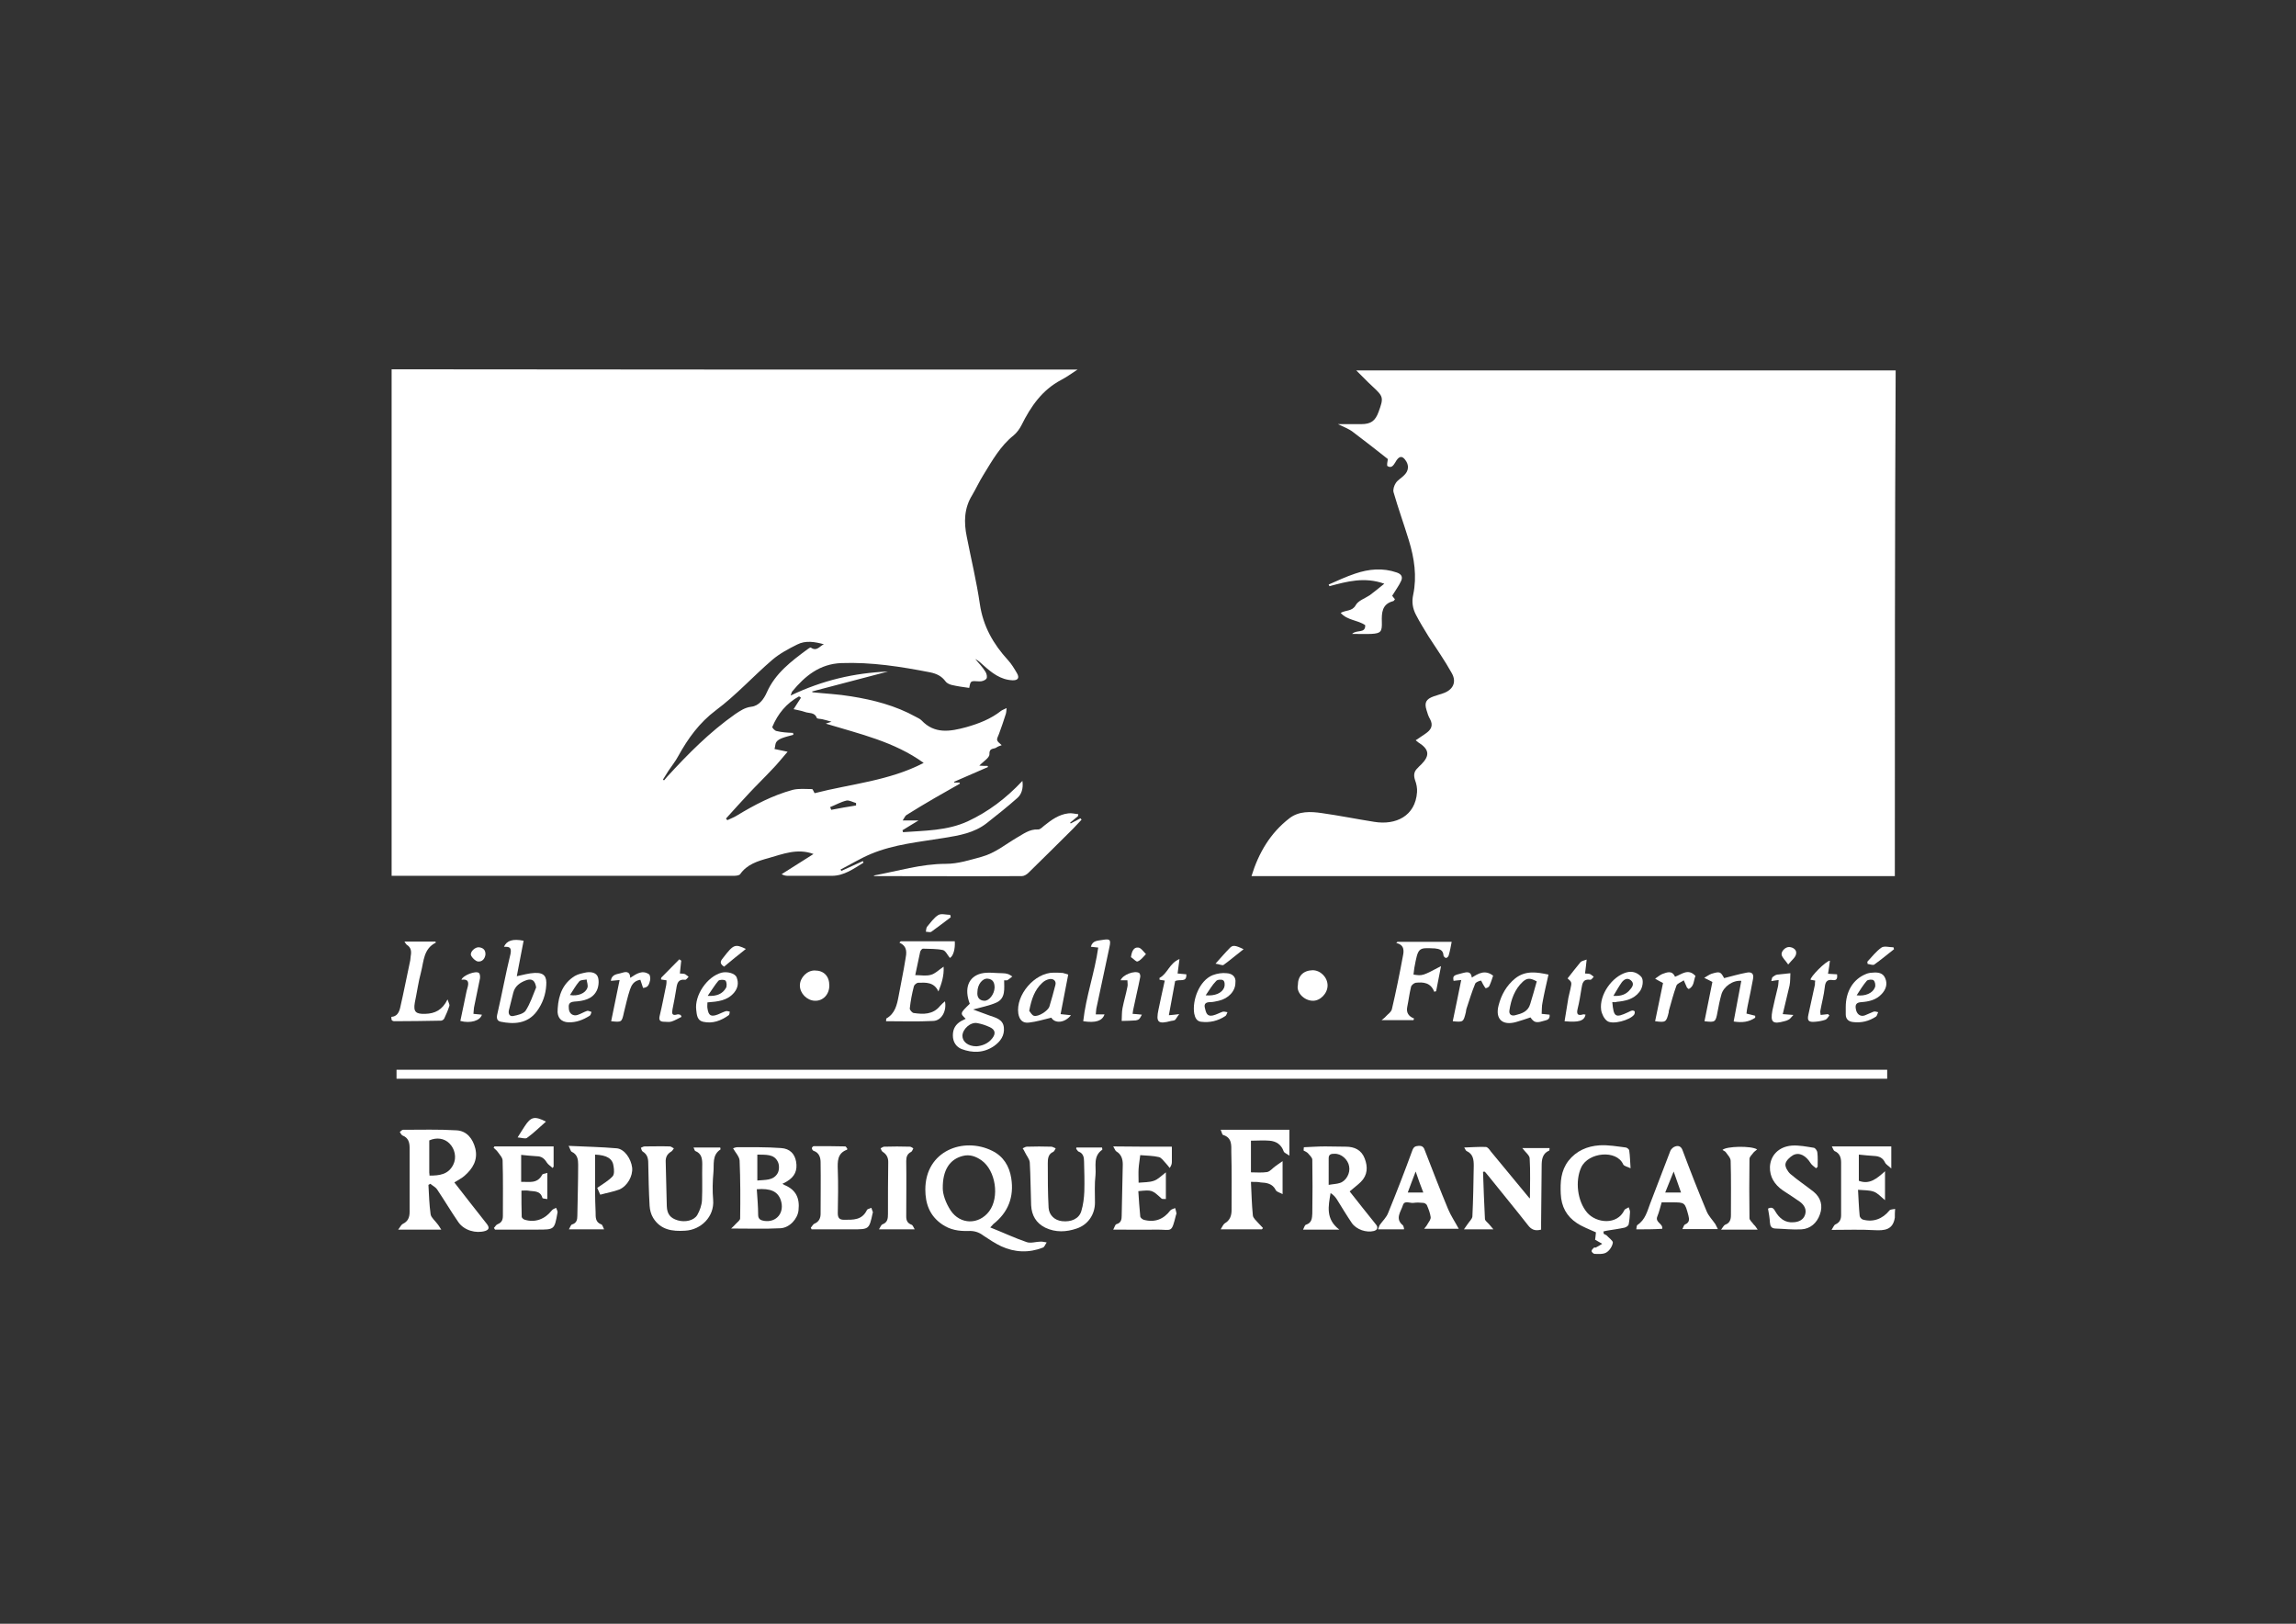 <?xml version="1.0" encoding="utf-8"?>
<!-- Generator: Adobe Illustrator 19.2.1, SVG Export Plug-In . SVG Version: 6.00 Build 0)  -->
<svg version="1.1" id="Layer_1" xmlns="http://www.w3.org/2000/svg" xmlns:xlink="http://www.w3.org/1999/xlink" x="0px" y="0px"
	 viewBox="0 0 841.9 595.3" style="enable-background:new 0 0 841.9 595.3;" xml:space="preserve">
<rect x="0" y="0" width="841.9" height="595.3" fill="#333333" stroke="none"/>
<style type="text/css">
	.st0{fill:#FFFFFF;}
</style>
<g>
	<path class="st0" d="M395.1,135.5c-2,1.3-3.9,2.7-6,3.8c-7,3.7-11.1,9.7-14.5,16.5c-0.7,1.4-1.7,2.8-2.9,3.8
		c-4.9,3.9-7.9,9.3-11.1,14.5c-1.5,2.4-2.7,5-4.1,7.4c-3,4.8-3.1,10-2,15.3c1.6,8.2,3.6,16.4,4.8,24.7c1.2,8.1,4.9,14.6,10.3,20.5
		c1.3,1.4,2.3,3.1,3.3,4.8s0.4,2.7-1.7,2.6c-4.3-0.2-7.5-2.7-10.5-5.4c-1-0.9-1.9-1.8-3.1-2.4c1.3,1.5,2.6,2.9,3.7,4.6
		c0.5,0.7,0.8,2.1,0.4,2.6c-0.5,0.7-1.8,1.1-2.7,1c-3.1-0.2-3.1-0.3-3.6,2.4c-2.2-0.3-4.4-0.6-6.5-1.1c-0.8-0.2-1.8-0.7-2.2-1.3
		c-1.4-1.9-3.2-2.8-5.6-3.3c-10.8-2.1-21.5-3.8-32.6-3.4c-7.9,0.3-13.3,4.7-18,10.4c-0.2,0.2-0.2,0.5-0.6,1.5
		c11.7-5.6,23.4-8.3,35.7-8.8c-9.3,2.4-18.5,4.9-27.8,7.3c0,0.1,0.1,0.2,0.1,0.3c4.7,0.5,9.5,0.7,14.2,1.5
		c8.2,1.3,16.3,3.4,23.7,7.5c0.7,0.4,1.5,0.7,2.1,1.3c4.8,5.1,10.5,4.1,16.4,2.5c4.6-1.3,9-3,12.8-6c0.4-0.3,1-0.5,2-1
		c-0.1,1-0.1,1.6-0.3,2.2c-0.8,2.5-1.6,4.9-2.5,7.3c-1,2.3-1.1,2.3,1,4.1c-0.8,0.3-1.5,0.5-2,0.9c-0.9,0.6-2.6,0-2.5,2.4
		c0.1,1.3-2.3,2.7-3.7,4.2c1.1,0.1,2.1,0.1,3,0.1c0.1,0.1,0.1,0.3,0.2,0.4c-4.1,1.8-8.3,3.6-12.4,5.4c0,0.1,0,0.2,0,0.3
		c0.6,0,1.3,0,1.9,0c0.1,0.1,0.1,0.3,0.2,0.4c-3.1,1.8-6.2,3.5-9.3,5.3c-3.5,2-6.9,4.1-10.3,6.2c-0.5,0.3-0.8,1.1-1.4,2
		c2,0,3.6,0,5.8,0c-2.3,1.4-4.1,2.5-5.9,3.6c0.1,0.2,0.2,0.4,0.2,0.7c8-0.6,16.2-0.5,23.8-4c7.5-3.5,14-8.4,20-14.8
		c0.4,2.9-0.4,5-1.9,6.3c-3.6,3.2-7.4,6.2-11.2,9.2c-4.6,3.6-10.1,4.5-15.6,5.4c-9.1,1.5-18.3,2.3-26.9,5.9
		c-3.8,1.6-7.4,3.8-11.1,5.7c0.1,0.2,0.2,0.3,0.3,0.5c2.6-1.2,5.3-2.4,7.9-3.6c0.1,0.2,0.2,0.4,0.2,0.6c-3.6,2.2-7.1,4.8-11.6,4.8
		c-5.4,0-10.8,0-16.1,0c-0.7,0-1.4-0.1-2.3-0.6c3.9-2.5,7.7-4.9,11.7-7.4c-5.9-2.2-11.2,0-16.5,1.5c-4,1.1-7.9,2.3-10.4,5.9
		c-0.4,0.5-1.6,0.6-2.4,0.6c-10.7,0-21.4,0-32.1,0c-31.1,0-62.2,0-93.3,0c0-61.9,0-123.8,0-185.7
		C227.4,135.5,311.3,135.5,395.1,135.5z M290.8,268.7c0,0.2,0.1,0.4,0.1,0.7c-1.4,0.4-2.8,0.7-4.1,1.2c-0.8,0.3-1.7,0.8-2.1,1.4
		c-0.5,0.7-0.4,1.7-0.7,2.6c1.3,0.3,3,0.6,4.8,1c-2.1,2.4-3.8,4.6-5.7,6.5c-2.8,3-5.7,5.8-8.5,8.8s-5.6,6.1-8.4,9.2
		c0.2,0.2,0.3,0.4,0.5,0.6c1.2-0.6,2.4-1,3.5-1.7c6.4-3.9,13.1-7.4,20.4-9.4c2.3-0.6,4.8-0.3,7.2-0.3c0.2,0,0.5,0.8,0.9,1.5
		c13.2-3.4,27.3-4.5,40-11.1c-10.8-7.8-23.4-10.6-35.9-14.4c0.7-0.2,1.2-0.4,2.1-0.7c-1.4-0.4-2.4-0.7-3.3-0.9
		c-0.7-0.2-1.9-0.1-2.1-0.5c-0.8-2.2-2.9-1.6-4.4-2.2c-1.4-0.5-2.9-0.7-4.1-1c1-1.5,1.8-2.9,2.7-4.2c-0.2-0.2-0.5-0.3-0.7-0.5
		c-4.6,2.5-7.8,6.4-9.8,11.2c-0.1,0.3,0.9,1.4,1.5,1.5C286.6,268.5,288.7,268.6,290.8,268.7z M243.1,285.8c0.1,0.1,0.2,0.2,0.4,0.3
		c0.4-0.4,0.7-0.9,1.1-1.3c7.7-8.4,15.6-16.4,25-23c1.8-1.2,3.5-2.4,5.9-2.7c2.8-0.3,4.6-2.8,5.7-5.3c3.1-7,9-11.4,14.8-15.7
		c0.4-0.3,1.1-0.8,1.3-0.7c2.2,1.6,3.3-0.6,4.8-1.2c-3.3-0.9-6.7-1.5-9.8,0.1c-3.2,1.6-6.4,3.3-9.1,5.6c-7,6-13.3,13-20.7,18.5
		c-6.1,4.6-10.2,10.3-13.8,16.8c-1,1.9-2.4,3.6-3.6,5.4C244.5,283.6,243.8,284.7,243.1,285.8z M313.9,295.3c0-0.3,0-0.6,0-0.9
		c-1.2-0.3-2.5-1.1-3.5-0.9c-2.1,0.5-4,1.6-6,2.4c0.1,0.3,0.3,0.7,0.4,1C307.8,296.3,310.8,295.8,313.9,295.3z"/>
	<path class="st0" d="M694.8,321.2c-78.6,0-157.1,0-235.9,0c2.6-8.5,6.9-15.8,13.9-21.2c3.5-2.7,7.8-2.5,11.9-1.9
		c6.4,0.9,12.8,2.2,19.2,3.2c7.9,1.3,15.1-2.1,15.7-10.9c0.1-1.4-0.2-3-0.7-4.3c-0.6-1.8-0.5-3.2,0.9-4.5c0.4-0.4,0.8-0.9,1.3-1.3
		c3.3-3.3,3-5.6-1-8.1c-0.3-0.2-0.6-0.5-1-0.8c1.4-1,2.8-1.8,4.1-2.8c1.7-1.3,2.3-2.8,1.2-4.9c-0.6-1-1-2.2-1.3-3.3
		c-0.9-2.8-0.2-4.1,2.6-5.1c1.1-0.4,2.3-0.7,3.4-1.1c3.6-1.2,5.1-4,3.3-7.3c-2.6-4.7-5.7-9.1-8.6-13.6c-1.6-2.6-3.2-5.2-4.6-7.9
		c-1.2-2.3-1.6-4.7-1-7.4c1.4-6.7,0.4-13.4-1.6-19.9c-1.8-5.9-3.9-11.7-5.6-17.6c-0.3-1,0.2-2.5,0.8-3.4c0.7-1.1,2-1.8,2.9-2.7
		c1.9-1.7,2.1-3.9,0.5-5.9c-1-1.3-2-1.3-3,0.1c-0.2,0.2-0.3,0.5-0.5,0.8c-0.7,1.1-1.4,2.4-2.9,1.5c-0.4-0.2,0-1.8,0.1-2.6
		c-4.2-3.3-8.5-6.7-12.9-10c-1.6-1.2-3.6-1.9-5.4-2.8c2.9,0,5.7,0,8.5,0c3.6,0,5.2-1.2,6.4-4.5c1.9-5.2,1.8-5.6-2.2-9.3
		c-2.1-1.9-4-4-6-5.9c65.9,0,131.9,0,197.8,0C694.8,197.4,694.8,259.3,694.8,321.2z"/>
	<path class="st0" d="M694.8,446.4c-0.7,4.5-3.7,4.8-7.5,4.6c-5-0.3-10-0.1-15.7-0.1c0.6-0.9,0.9-1.8,1.4-2c1.6-0.7,2.1-1.9,2.1-3.4
		c0-6.4,0-12.8,0-19.3c0-1.8-0.5-3.4-2.4-4.2c-0.4-0.2-0.6-1-1-1.7c7.5,0,14.5,0,21.8,0c0,2.5,0,4.9,0,8.1c-1-1-1.9-1.4-2.3-2.2
		c-0.8-1.7-2.1-2.3-3.9-2.4c-1.8-0.1-3.7-0.3-5.7-0.5c0,3.4,0,6.5,0,9.6c3.9,1.5,6.6-0.8,9.6-3.5c0,3.8,0,6.9,0,10.6
		c-1.6-1.3-2.7-2.6-4.1-3.1c-1.6-0.6-3.5-0.5-5.8-0.7c0.2,3.4,0.3,6.5,0.6,9.5c0,0.5,0.6,1.2,1.1,1.4c3.8,1.1,7.3-0.2,9.8-3.3
		c0.4-0.5,1.4-0.4,2.1-0.6C694.8,444.3,694.8,445.3,694.8,446.4z"/>
	<path class="st0" d="M143.5,372.8c2-0.1,2.8-1.6,3.2-3.2c1.3-5.6,2.4-11.3,3.6-16.9c0.2-0.7,0.2-1.5,0.3-2.2
		c0.3-1.6,0.2-3.1-1.4-4.1c-0.3-0.2-0.5-0.6-0.9-1.2c4,0,7.7,0,11.4,0c0,0.3,0.1,0.4,0.1,0.4c-4.5,2.2-4.4,6.8-5.4,10.7
		c-1,3.7-1.5,7.5-2.3,11.3c-0.6,3.4,0.4,4.2,3.8,4.1c3.6-0.1,6.3-1.4,8.2-5.3c0.4,1.3,0.8,1.9,0.7,2.3c-0.5,1.6-1.2,3.2-1.9,4.7
		c-0.2,0.4-0.8,0.8-1.2,0.8c-5.7,0.1-11.5,0.2-17.2,0.2c-0.3,0-0.6-0.2-0.8-0.3C143.5,373.7,143.5,373.2,143.5,372.8z"/>
	<path class="st0" d="M145.4,395.5c0-1.2,0-2.1,0-3.3c182.2,0,364.3,0,546.6,0c0,1.1,0,2.1,0,3.3
		C509.8,395.5,327.7,395.5,145.4,395.5z"/>
	<path class="st0" d="M161.8,450.8c-5.4,0-10.3,0-15.8,0c0.8-1,1.1-1.8,1.7-2.1c1.9-0.9,2.5-2.4,2.5-4.4c0-7.8,0-15.7,0-23.5
		c0-2-0.5-3.7-2.6-4.5c-0.4-0.2-0.7-0.8-1-1.3c0.4-0.3,0.8-0.8,1.2-0.8c6.6,0,13.1-0.2,19.6,0.2c3.8,0.2,6,3.1,6.9,6.7
		c1,4.2-1,7.4-4,10c-0.9,0.8-2.1,1.4-3.7,2.4c4,5.1,7.9,10.2,11.9,15.2c1,1.3,0.9,2.1-0.6,2.6c-3.4,1-7.7-0.2-9.8-3.2
		c-2.7-3.9-5.1-8-7.8-12c-0.6-0.9-1.7-1.4-2.5-2.1c-0.2,0.1-0.5,0.3-0.7,0.4c0.2,3.6,0.3,7.3,0.8,10.8c0.2,1.2,1.6,2.3,2.4,3.4
		C160.9,449.3,161.2,449.9,161.8,450.8z M157.5,431c3.7,0,6.9-0.4,8.7-4c1.3-2.6,0.6-5.8-1.4-7.8c-1.9-1.9-4.7-2.3-7.4-1.1
		c0,3.9,0,7.9,0,11.8C157.4,430.1,157.5,430.4,157.5,431z"/>
	<path class="st0" d="M363.1,450c4.8,1.9,9,3.9,13.4,5.4c1.5,0.5,3.5-0.2,5.2-0.2c0.7,0,1.4,0.2,2.1,0.3c-0.5,0.7-0.8,1.7-1.4,1.9
		c-5.1,2-10.3,1.8-15.3-0.5c-2.3-1.1-4.4-2.5-6.5-3.9c-1.7-1.3-3.4-1.8-5.6-1.7c-3.4,0.1-6.6-0.4-9.5-2.4c-4.6-3.1-6.2-7.6-6.2-12.8
		c0-14.2,14-19.4,24.5-14.2c4.1,2,6.3,5.6,7,10c1.1,6.9-1.1,12.6-6.6,16.9C364.1,448.9,363.9,449.2,363.1,450z M345.7,435.7
		c0,2.1,1,5.2,2.9,8.1c3.5,5.2,10.3,5.3,14.1,0.3c3.9-5.2,2.4-15-2.8-18.7c-2-1.4-4.3-2.3-6.9-1.6
		C348.3,425,345.6,428.9,345.7,435.7z"/>
	<path class="st0" d="M395.3,299.2c-1,0.8-1.9,1.6-2.9,2.4c0.1,0.1,0.1,0.2,0.2,0.3c1.2-0.6,2.4-1.3,3.6-1.9
		c0.1,0.2,0.3,0.4,0.4,0.5c-1,1.1-2.1,2.2-3.1,3.3c-5.4,5.4-10.9,10.8-16.4,16.2c-0.6,0.6-1.6,1.2-2.4,1.2c-17.9,0.1-35.9,0-53.8,0
		c-0.2,0-0.4-0.1-0.6-0.2c8.8-1.6,17.4-4.3,26.5-4.3c4.5,0,8.8-1.4,13.2-2.6c5-1.4,8.6-4.5,12.7-6.9c2.5-1.4,4.8-3.3,8-3.1
		c0.7,0,1.5-0.8,2.2-1.4c2.6-2.1,5.4-4.1,8.8-4.5c1.2-0.2,2.5,0.2,3.7,0.3C395.3,298.7,395.3,299,395.3,299.2z"/>
	<path class="st0" d="M458.7,433.3c0.2,4.3,0.3,8.3,0.7,12.3c0.1,1,1.3,2,2.1,2.9c0.5,0.6,1.1,1.1,1.6,1.7c-0.1,0.2-0.2,0.3-0.4,0.5
		c-4.8,0-9.6,0-15.1,0c0.6-0.9,0.9-1.8,1.5-2.2c1.9-1.1,2.5-2.8,2.5-4.9c0-7.1,0.1-14.2-0.1-21.3c0-2.4,0.3-5.2-3-6.2
		c-0.4-0.1-0.5-1.1-0.9-1.9c8.6,0,16.8,0,25.2,0c0,2.9,0,5.8,0,9.5c-0.9-0.7-1.9-1-2.1-1.6c-0.9-2.5-2.7-3.7-5.2-3.9
		c-2.2-0.2-4.4,0-6.8,0c0,3.6,0,7.5,0,11.6c1.9,0,4,0.2,5.9-0.1c1.1-0.2,2-1.4,3-2.1c0.7-0.5,1.5-1.1,2.7-1.9c0,4.4,0,8,0,12.1
		c-1-0.6-2.2-0.8-2.5-1.5c-1.2-2.4-3.4-2.7-5.6-2.8C461.4,433.3,460.2,433.3,458.7,433.3z"/>
	<path class="st0" d="M268.1,450.4c0.8-0.8,1.3-1.2,1.8-1.8c0.6-0.6,1.5-1.3,1.5-1.9c0.1-7.1,0.1-14.2-0.2-21.2
		c-0.1-1.5-1.5-2.9-2.4-4.5c0.3-0.1,0.9-0.4,1.5-0.4c5.4,0,10.7-0.1,16.1,0.3c3.3,0.2,5,2.2,5.5,4.9c0.6,3.3-0.5,5.6-3.3,7.3
		c-0.5,0.3-1,0.6-1.7,0.9c0.4,0.2,0.7,0.5,1.1,0.6c3.8,1.7,5.3,4.6,4.8,9.1c-0.3,3.1-3.2,6.4-6.6,6.6
		C280.4,450.6,274.6,450.4,268.1,450.4z M277.5,436c0.2,3.2,0.5,6.3,0.5,9.4c0,1.6,1,2,2.2,2.2c4.6,0.7,7.6-3.1,6.1-7.6
		C285.2,436.8,282.6,435.6,277.5,436z M277.7,423.3c0,3.2,0,6.3,0,9.5c2.8-0.3,5.8,0.1,7.4-2.6c0.7-1.1,0.7-3.2,0.1-4.3
		C283.8,423,280.7,423.4,277.7,423.3z"/>
	<path class="st0" d="M478.1,420.6c2.6-0.1,5.2-0.3,7.8-0.3c2.5,0,5.1,0.1,7.6,0.1c3.2,0,5.7,1.2,6.9,4.3c1.2,3.1,1.1,6.1-1.4,8.6
		c-1.1,1.1-2.5,2.1-4.1,3.5c3.2,4.1,6.5,8.2,9.7,12.2c0.8,1,0.5,1.9-0.8,2.3c-2.8,0.7-6.4-0.5-8.1-2.9c-1.9-2.8-3.7-5.8-5.5-8.7
		c-0.6-0.9-1.3-1.7-2.3-2.3c-0.8,4.8-1.9,9.5,3.2,13.4c-4.8,0-8.8,0-13.3,0c0.4-0.7,0.6-1.7,1.1-1.8c2.2-0.7,2.2-2.5,2.3-4.1
		c0.1-6.6,0.1-13.2,0-19.7c0-0.8-1-1.7-1.6-2.4c-0.4-0.4-1-0.7-1.6-1C478,421.3,478.1,420.9,478.1,420.6z M487.2,434.4
		c1.6-0.3,2.9-0.3,4.1-0.7c2.3-0.7,3.9-3.6,3.4-6.1c-0.4-2.5-2.9-4.7-5.3-4.6c-1,0-2.2,0-2.2,1.6
		C487.2,427.7,487.2,430.9,487.2,434.4z"/>
	<path class="st0" d="M543.8,429.6c0.2,5.8,0.4,11.5,0.7,17.3c0,0.6,0.9,1.2,1.4,1.8c0.5,0.5,0.9,1.1,1.7,2c-3.8,0-7,0-10.8,0
		c0.6-0.9,1-1.4,1.4-2c0.6-0.9,1.6-1.8,1.7-2.7c0.3-6.2,0.4-12.4,0.5-18.6c0-2.2-0.2-4.3-2.6-5.4c-0.3-0.1-0.4-0.5-0.9-1.3
		c2.9-0.1,5.4-0.3,7.9-0.2c0.7,0,1.4,1,1.9,1.7c4.6,5.6,9.2,11.1,13.8,16.7c0.2,0.2,0.4,0.4,0.5,0.5c0-5,0.2-9.9-0.1-14.8
		c-0.1-1.1-1.6-2.2-2.7-3.7c3.4,0,6.7,0,10,0c-0.1,0.5,0,0.8-0.1,0.9c-2.6,1.1-2.8,3.4-2.8,5.8c-0.1,6.9-0.1,13.7-0.2,20.6
		c0,0.9,0,1.8,0,2.6c-2.2,0.6-3.6,0-4.8-1.6c-4.7-6-9.5-11.8-14.3-17.8c-0.5-0.6-1-1.2-1.5-1.8C544.2,429.5,544,429.6,543.8,429.6z"
		/>
	<path class="st0" d="M202.6,428.2c-0.7-0.7-1.6-1.2-2.1-2c-0.9-1.5-2-2.3-3.7-2.3c-1.8-0.1-3.7-0.3-5.7-0.5c0,3.4,0,6.6,0,9.9
		c2.9-0.1,5.9,0.8,7.7-2.6c0.2-0.4,1.1-0.4,1.9-0.7c0,3.3,0,6.3,0,9.6c-0.7-0.1-1.8-0.2-1.8-0.4c-0.8-2.9-3.3-2.3-5.3-2.7
		c-0.7-0.1-1.5,0-2.4,0c0,3.3,0,6.4,0.1,9.6c0,0.4,0.7,1,1.2,1.1c3.7,1.1,7.3-0.2,9.8-3.4c0.4-0.5,1-0.7,1.6-1
		c0.2,0.6,0.7,1.3,0.5,1.9c-1.1,6.1-1.1,6.1-7.3,6.1c-5.2,0-10.4,0-15.6,0c-0.1-0.2-0.2-0.4-0.4-0.6c0.5-0.5,0.8-1.2,1.4-1.4
		c1.5-0.6,1.9-1.6,1.9-3.1c0-6.7,0.1-13.4-0.1-20.2c0-1.1-1.1-2.2-1.8-3.2c-0.4-0.6-1-1-1.5-1.5c0.1-0.2,0.2-0.3,0.3-0.5
		c7.2,0,14.4,0,21.7,0c0,2.5,0,5,0,7.4C202.9,427.9,202.7,428.1,202.6,428.2z"/>
	<path class="st0" d="M394.7,420.7c3.1,0,6.3,0,9.4,0c0.1,0.5,0.1,0.7,0.1,0.8c-3.5,2.4-2.2,6.1-2.5,9.3c-0.4,3.3-0.2,6.7-0.2,10.1
		c0,4.3-2.5,8.1-6.7,9.5c-3.8,1.3-7.7,1.5-11.5-0.3c-3.4-1.7-5-4.5-5.2-8.2c-0.2-5.2-0.2-10.5-0.5-15.7c-0.1-1.3-1.2-2.5-1.8-3.8
		c-0.2-0.5-0.5-0.9-0.8-1.4c0.5-0.2,1-0.6,1.5-0.6c3-0.1,6-0.1,9,0c0.5,0,1,0.4,1.6,0.6c-0.3,0.5-0.5,1.1-0.9,1.3
		c-1.9,0.8-2,2.6-2,4.2c0,5.4,0,10.9,0.3,16.3c0.2,2.8,2.3,4.6,4.9,4.9c3.4,0.4,6.3-0.9,7.1-3.7c0.7-2.3,1-4.8,1.1-7.2
		c0.1-3.7,0-7.3-0.1-11c0-1.5-0.3-3-2-3.6c-0.3-0.1-0.5-0.6-0.8-0.9C394.6,421.2,394.6,420.9,394.7,420.7z"/>
	<path class="st0" d="M254.3,420.7c3.6,0,6.7,0,9.8,0c0.1,0.4,0.1,0.7,0.1,0.7c-3.2,2.1-2.3,5.5-2.6,8.4c-0.3,3.3-0.4,6.7-0.1,10.1
		c0.5,6.2-4.5,11-10.3,11.3c-4.7,0.3-9-0.3-11.7-4.7c-0.8-1.3-1.2-2.9-1.3-4.4c-0.3-5.2-0.4-10.4-0.5-15.7c0-1.8-0.4-3.2-2-4.2
		c-0.4-0.2-0.5-0.9-0.7-1.4c0.5-0.2,0.9-0.5,1.4-0.5c3.1,0,6.1-0.1,9.2,0c0.5,0,1,0.5,1.5,0.7c-0.3,0.4-0.6,1-1,1.2
		c-1.5,0.9-2.1,2.1-2,3.9c0.2,5.4,0.2,10.7,0.4,16.1c0.1,2.9,1.3,4.4,4,5.2c2.7,0.8,6,0.1,7.2-2c0.9-1.6,1.6-3.5,1.7-5.4
		c0.2-4.4,0-8.8,0.1-13.2c0-2.1-0.3-3.9-2.5-4.8C254.8,422,254.7,421.6,254.3,420.7z"/>
	<path class="st0" d="M429.7,420.4c0,1.9,0,3.7,0,5.5c0,0.7-0.1,1.3-0.8,2.3c-0.5-0.6-0.9-1.2-1.4-1.7c-0.8-0.8-1.6-2.1-2.6-2.3
		c-2.1-0.5-4.4-0.5-6.8-0.7c-0.2,1.8-0.5,3.4-0.6,5s0,3.1,0,5.1c2-0.2,3.9-0.1,5.6-0.7c1.5-0.5,2.7-1.8,4.4-3.1c0,3.6,0,6.6,0,9.8
		c-0.5-0.1-1.3,0.1-1.6-0.2c-3.5-3.2-3.5-3.2-8.5-2.7c0.2,3.1,0.4,6.2,0.7,9.2c0,0.5,0.7,1.1,1.3,1.3c4,1.1,7.3-0.2,9.7-3.4
		c0.4-0.5,1.2-0.6,1.8-0.9c0.2,0.7,0.4,1.3,0.5,2c0,0.2-0.2,0.4-0.2,0.6c-1.7,6.7-1.4,5.3-6.9,5.3c-5.1,0.1-10.3,0-16.1,0
		c0.5-0.9,0.7-1.9,1.2-2c1.7-0.5,1.9-1.7,1.9-3.1c0.1-6.3,0.3-12.5,0.4-18.8c0-1.9-0.5-3.7-2.4-4.8c-0.4-0.3-0.6-1-1.1-1.8
		C415.6,420.4,422.5,420.4,429.7,420.4z"/>
	<path class="st0" d="M588,452.3c0.4,0.2,0.8,0.4,1.1,0.6c0.8,0.9,2.4,2,2.3,2.7c-0.2,1.3-1.2,2.9-2.4,3.6s-2.9,0.5-4.3,0.5
		c-0.4,0-1.1-0.7-1.1-1c0-0.5,0.5-0.9,0.9-1.3c0.1-0.1,0.5,0,0.6,0c0.8-0.4,1.6-0.9,2.4-1.4c-0.8-0.4-1.5-0.9-2.6-1.5
		c0.1-0.5,0.2-1.7,0.3-2.7c-2.4-1.1-4.9-2-7-3.4c-3.8-2.5-5.7-6.1-5.9-10.7c-0.2-4.3,0-8.4,2.8-12.1c2.9-3.7,6.9-5.4,11.4-5.7
		c3.2-0.2,6.5,0.4,9.7,0.8c0.5,0.1,1.2,0.7,1.2,1.1c0.3,1.9,0.3,3.8,0.5,6.5c-1.3-0.6-2.4-0.8-2.7-1.4c-2.4-5.5-12.8-4.5-15.4,1.1
		c-2.3,5-1.4,12.4,2.2,16.6c3.4,3.9,11,4.6,13.6-0.9c0.2-0.5,1.1-0.7,1.6-1.1c0.2,0.6,0.5,1.2,0.5,1.7c-0.1,1.6-0.2,3.1-0.5,4.6
		c-0.1,0.5-1,1.1-1.6,1.2c-1.9,0.4-3.9,0.7-5.9,1c-0.6,0.1-1.2,0.2-1.8,0.4C588.1,451.9,588,452.1,588,452.3z"/>
	<path class="st0" d="M514.8,450.7c-3,0-6.1,0-9.5,0c0.3-0.7,0.4-1.3,0.7-1.7c1-1.4,2.4-2.7,3-4.3c3.1-7.6,6.1-15.3,8.9-23
		c0.5-1.3,1.1-1.5,2.2-1.6c1.2-0.1,1.9,0.3,2.3,1.5c2.8,7.2,5.6,14.5,8.6,21.7c1,2.4,2.5,4.6,3.9,7.2c-4.1,0-8.1,0-12.7,0
		c0.5-0.6,1-1.2,1.3-1.8c0.5-0.8,1.2-1.7,1.1-2.5c-0.2-1.5-0.8-3-1.4-4.4c-0.2-0.4-0.9-0.8-1.3-0.8c-1.2-0.1-2.4-0.2-3.6,0
		c-1.3,0.2-3.3-1.1-3.9,0.9c-0.7,2.3-3,4.9,0,7.3c0.2,0.2,0.3,0.5,0.3,0.8C514.9,450.2,514.8,450.4,514.8,450.7z M519.1,429.5
		c-1.1,2.9-2,5.2-2.9,7.7c2,0,3.7,0,5.7,0C520.9,434.7,520.1,432.4,519.1,429.5z"/>
	<path class="st0" d="M600,450.7c0.1-0.6,0.1-1.4,0.4-1.6c2.9-1.9,3.6-5,4.7-7.9c2.5-6.4,4.9-12.9,7.4-19.3c0.3-0.7,1.1-1.4,1.8-1.6
		c1.2-0.4,2.2,0,2.7,1.5c2.8,7.5,5.7,14.9,8.8,22.3c0.7,1.7,2.1,3.1,3.2,4.7c0.3,0.5,0.5,1.1,0.9,1.8c-4.4,0-8.5,0-13,0
		c0.4-0.7,0.5-1.5,1-1.7c1.6-0.7,1.6-1.8,1.2-3.3c-1.3-4.8-1.2-4.8-6.2-4.8c-1.1,0-2.2,0-3.6,0c-0.5,1.7-0.9,3.5-1.6,5.2
		c-0.9,2.2,2.2,2.6,1.8,4.5C606.4,450.7,603.4,450.7,600,450.7z M616.4,437.2c-0.9-2.5-1.7-4.8-2.7-7.7c-1.2,2.9-2.1,5.2-3.1,7.7
		C612.7,437.2,614.4,437.2,616.4,437.2z"/>
	<path class="st0" d="M220.1,438c-0.5-1.2-0.9-2-1.1-2.5c2-1.4,4.1-2.6,5.6-4.2c0.7-0.7,0.6-2.4,0.4-3.6c-0.3-2.9-2.4-4.2-6.8-4.4
		c0,4.5,0,8.9,0,13.4c0,2.6,0.1,5.2,0.2,7.8c0,1.8-0.1,3.6,2.1,4.4c0.4,0.1,0.6,1,1,1.8c-4.4,0-8.4,0-12.9,0
		c0.5-0.8,0.7-1.7,1.2-1.8c1.6-0.5,1.9-1.7,1.9-3.1c0.1-6.3,0.3-12.5,0.3-18.8c0-1.8-0.2-3.7-2.3-4.7c-0.5-0.2-0.6-1.1-1.2-2.2
		c6.3,0.3,12,0.4,17.7,0.9c2.8,0.3,5.2,3.8,5.6,7.1c0.3,3-1.7,6.7-4.7,8C225,436.9,222.6,437.3,220.1,438z"/>
	<path class="st0" d="M665.9,428.3c-0.7-0.6-1.6-1.2-2-1.9c-1.7-2.7-4.1-4.1-6.4-2.9c-1.2,0.7-2.6,2-2.8,3.2
		c-0.2,1.1,0.8,2.8,1.8,3.7c2.7,2.3,5.7,4.3,8.5,6.5c2.7,2.2,3.5,5.2,2.3,8.4c-1.1,3.1-3.5,5.2-6.7,5.4c-3.2,0.2-6.5-0.2-9.7-0.3
		c-1.4-0.1-1.8-0.9-1.9-2.2c-0.1-1.7-0.4-3.4-0.7-5.1c1.2-0.6,1.9-0.4,2.6,0.9c1.5,2.6,3.6,4.4,6.8,4.1c1.9-0.1,3.6-0.9,4.2-2.8
		c0.6-1.9-0.3-3.5-1.9-4.7c-2.1-1.5-4.2-2.8-6.3-4.2c-3-2.1-4.8-4.9-4.7-8.6c0.2-4.2,3.2-7.4,8-7.8c2.7-0.2,5.5,0.4,8.1,0.8
		c0.6,0.1,1.3,1.2,1.3,1.8c0.2,1.7,0.1,3.4,0.1,5.1C666.4,428,666.1,428.1,665.9,428.3z"/>
	<path class="st0" d="M330.3,345.1c6.6,0,13.2,0,19.8,0c0.2,2.9-0.6,5.5-1.8,6.1c-0.9-1.1-1.6-2.7-2.6-2.9c-2.3-0.5-4.8-0.4-7.3-0.5
		c-0.3,0-0.9,0.7-1,1.2c-0.6,2.8-1.2,5.6-1.8,8.5c2,0,3.9,0.4,5.7-0.1c1.6-0.4,2.9-1.8,4.7-3c0.2,3.3-0.7,6.1-1.9,9.1
		c-1.6-3.5-4.6-3.3-7.4-3.2c-0.6,0-1.5,0.8-1.6,1.3c-0.7,2.7-1.2,5.3-1.5,8.1c-0.1,0.5,0.9,1.7,1.5,1.7c3.5,0.5,7,0.6,9.6-2.6
		c0.5-0.6,1.1-1.1,1.8-1.7c0.7,3.6-1.3,7.1-4.3,7.2c-5.8,0.3-11.5,0.1-17.3,0.1c0.1-0.7,0-0.9,0.1-1c3.2-1.8,3.9-5,4.5-8.2
		c0.8-4.5,1.8-9,2.5-13.5c0.4-2.2,0.9-4.7-2.2-6.1C329.9,345.4,330.1,345.3,330.3,345.1z"/>
	<path class="st0" d="M310.7,421.2c-0.1,0.2-0.1,0.3-0.1,0.3c-3.6,1.3-3.5,4.3-3.4,7.4c0.2,5.3,0.1,10.6,0,15.9
		c0,1.8,0.7,2.4,2.3,2.4c3.3,0,6.6,0.2,8.4-3.6c0.2-0.4,1.1-0.5,1.6-0.8c0.2,0.6,0.4,1.1,0.6,1.7c0,0.1-0.1,0.1-0.1,0.2
		c-1.3,6-1.3,6-7.4,6c-4.3,0-8.5,0-12.8,0c-0.7,0-1.4,0-2.2,0c-0.1-0.2-0.2-0.4-0.3-0.6c0.5-0.5,0.8-1.3,1.4-1.5
		c1.6-0.7,2.2-2,2.2-3.6c0-6.3,0.1-12.5,0-18.8c0-1.8-0.5-3.6-2.6-4.3c-0.3-0.1-0.6-0.6-0.6-1c0-0.2,0.4-0.7,0.7-0.7
		c3.9,0,7.8,0,11.6,0.1C310.3,420.5,310.6,421,310.7,421.2z"/>
	<path class="st0" d="M487.2,214.3c3.2-1.4,6.4-2.9,9.7-4c5-1.7,10.1-2.2,15.3-0.4c1.7,0.6,2.2,1.6,1.6,3c-0.8,1.8-2.1,3.5-3.3,5.5
		c0.1,0.2,0.5,0.7,1,1.3c-0.2,0.2-0.4,0.7-0.7,0.7c-4.1,1.1-4.2,4.3-4.1,7.7c0.1,3.5-0.4,4.1-3.8,4.3c-2.2,0.1-4.4,0-7.1,0
		c1.7-1.7,4.9,0,4.8-3.2c-2.7-1.9-6.5-1.7-9-4.5c1.9-1.1,4.2-0.5,5.5-2.8c0.9-1.7,3.4-2.5,5.2-3.7c1.6-1.2,3.2-2.5,5.3-4.2
		c-7.3-2.6-13.7-0.8-20.1,0.9C487.4,214.8,487.3,214.5,487.2,214.3z"/>
	<path class="st0" d="M354.1,373.5c-2.1-2-2.1-2,1.5-5.5c-2.1-5.5-0.6-9.9,4.2-11.1c2.5-0.6,5.2-0.1,7.8-0.1c0.7,0,1.4,0.1,2,0.3
		c0.6,0.2,1.1,0.6,1.6,0.9c-0.5,0.4-1.1,0.9-1.7,1.3c-0.3,0.2-0.7,0.1-1.3,0.1c0,3,0.6,6.5-2.7,8.1c-2.6,1.2-5.5,1.7-8.7,2.6
		c2.2,0.8,4.1,1.5,6,2.2c2.3,0.8,5,1.4,5.3,4.4c0.3,2.9-1.2,5.1-3.6,6.8c-3.8,2.6-7.9,2.6-11.9,1.1c-2-0.8-3.2-2.6-3.2-5
		s1-4.1,3.1-5.3C353,374.1,353.5,373.8,354.1,373.5z M358.1,383.6c2-0.2,4.2-0.9,5.8-3c1.3-1.7,1-3.1-0.9-4c-1.5-0.7-3-1.2-4.6-1.5
		c-2.5-0.5-5.4,2.1-5.5,4.6C352.9,381.9,354.9,383.6,358.1,383.6z M358.4,363.7c-0.2,1.8,0.6,3.1,2.5,3.2c1.8,0.1,3.7-2.4,3.8-4.8
		c0-1.7-0.5-3.1-2.5-3.3C360.2,358.6,358.4,361,358.4,363.7z"/>
	<path class="st0" d="M512.4,345.3c6.6,0,13.1,0,19.9,0c-0.3,1.6-0.6,3.3-1.1,5c-0.1,0.4-0.6,0.9-1,0.9c-0.3,0-0.9-0.6-0.9-0.9
		c-0.1-2.2-1.7-2.4-3.2-2.6c-0.1,0-0.1,0-0.2,0c-5.9-0.3-5.9-0.3-7.3,7.2c-0.1,0.8-0.2,1.6-0.3,2.4c3.3,0.5,3.3,0.5,10.1-3.1
		c-0.7,3.4-1.2,6.3-1.8,9.2c-0.2,0.1-0.5,0.1-0.7,0.2c-1.3-3.4-4-3.6-6.8-3.3c-0.6,0.1-1.6,0.9-1.7,1.5c-0.6,2.4-0.9,5-1.4,7.4
		c-0.4,2.1,0.5,3.4,2.5,4.2c-0.1,0.2-0.1,0.4-0.2,0.6c-3.7,0-7.5,0-11.7,0c0.7-0.6,1.2-0.9,1.5-1.3c0.8-0.9,2.1-1.7,2.3-2.8
		c1.5-6.4,2.8-12.8,4-19.3c0.4-1.9,0.7-4.2-2.5-4.9C512.1,345.7,512.2,345.5,512.4,345.3z"/>
	<path class="st0" d="M184.8,347.1c1-2.3,3.3-3,7.2-2.2c-0.8,4.3-1.7,8.6-2.5,13c2.3-0.5,4.4-1.1,6.5-1.2c3.8-0.2,4.5,1.6,4.3,4.5
		c-0.2,3.4-1.3,6.6-3.4,9.5c-3.5,4.8-8.7,4.8-13.2,3.9c-1.6-0.3-1.7-1.5-1.3-3c1.7-7.3,3-14.6,4.8-21.9
		C187.7,347.1,186.5,347.1,184.8,347.1z M196.6,362c-0.4-2.5-1.5-3.4-3.7-2.6s-4.1,2.1-4.7,4.6c-0.5,2.1-1.1,4.3-1.6,6.4
		c-0.3,1.3,0.3,2.3,1.5,2.1c1.6-0.3,3.8-0.8,4.6-1.9C194.4,368,195.4,364.9,196.6,362z"/>
	<path class="st0" d="M644.5,450.8c-4.7,0-8.7,0-13.4,0c0.7-0.9,1-1.6,1.5-1.8c1.7-0.6,2.1-1.9,2.1-3.5c0-6.6,0.1-13.3-0.1-19.9
		c0-1.1-1.1-2.2-1.8-3.2c-0.3-0.4-0.8-0.5-1.2-0.8c1.3-1.4,10.6-1.6,12.7-0.2c-0.6,0.5-1.2,0.9-1.6,1.5c-0.5,0.6-1.2,1.3-1.2,2
		c-0.1,7.2-0.1,14.4,0,21.7c0,0.8,1.1,1.6,1.6,2.4C643.5,449.3,643.9,449.9,644.5,450.8z"/>
	<path class="st0" d="M335.4,450.7c-4.7,0-8.7,0-13.1,0c0.5-0.8,0.8-1.6,1.2-1.8c2-0.7,2.1-2.2,2.1-3.9c0-6.3,0-12.7,0.1-19
		c0-1.6-0.6-2.8-2-3.7c-0.4-0.2-0.6-0.9-0.8-1.3c0.4-0.2,0.9-0.6,1.3-0.6c3.1-0.1,6.3-0.1,9.4,0c0.5,0,0.9,0.4,1.3,0.6
		c-0.3,0.5-0.4,1.1-0.8,1.3c-1.4,0.7-1.8,1.8-1.8,3.3c0.1,6.8,0,13.6,0,20.4c0,1.4,0.4,2.4,1.9,3
		C334.7,449.1,334.9,449.9,335.4,450.7z"/>
	<path class="st0" d="M640.4,371.6c1.4,0.3,2.3,0.6,3.2,0.8c0,0.2,0,0.5,0,0.7c-2.3,1.6-4.8,1.9-7.9,1.4c0.9-5,1.9-9.9,2.8-14.9
		c-3.1-0.3-6.5,2.1-7.3,5c-0.6,2.1-1,4.2-1.4,6.3c-0.7,3.8-0.8,4-4.8,3.5c1-4.9,2-9.8,2.9-14.4c-1.3-0.7-2.2-1.1-3-1.5
		c0.9-0.5,1.8-1.2,2.7-1.5c3-0.9,3.3-0.8,4.6,1.6c2.8-0.7,5.5-1.5,8.2-2c1.8-0.4,2.8,0.3,2.4,2.3c-0.6,3.3-1.3,6.7-2,10
		C640.6,369.8,640.5,370.7,640.4,371.6z"/>
	<path class="st0" d="M385.5,373.1c-2.9,0.7-5.5,1.5-8.2,1.8c-2.3,0.3-3.5-1-3.9-3.3c-1-6.8,6-15,12.9-15c1.1,0,2.2,0,3.4,0.1
		c0.6,0.1,1.2,0.4,2,0.6c-0.9,4.8-1.9,9.7-2.8,14.5c1.6,0.2,2.6,0.3,3.8,0.4C390.4,375.1,386.8,375.3,385.5,373.1z M377.4,370.6
		c0.4,0.5,1,1.6,1.7,1.8c1.6,0.5,5.2-1.8,5.7-3.4c0.8-2.6,1.5-5.2,2.2-7.9c0.4-1.5-0.8-2.5-2.4-2.1c-0.9,0.2-1.8,0.7-2.5,1.4
		C379.4,362.9,378.2,366.3,377.4,370.6z"/>
	<path class="st0" d="M567.8,357.3c-0.8,3.6-1.6,6.9-2.2,10.3c-0.3,1.3-0.2,2.7-0.3,4.1c1,0.1,1.9,0.2,2.9,0.3
		c0.3,2.1-1.5,2-2.6,2.4c-2.3,0.7-3.2,0.4-4.4-1.4c-1.8,0.6-3.5,1.2-5.3,1.7c-5,1.4-7.7-1.1-6.4-6.1c1-3.9,2.9-7.3,6.1-9.9
		C559.4,355.7,563.5,356.4,567.8,357.3z M563.5,359.8c-2.4-1.3-3.5-1.3-5.1,0.1c-3,2.8-4.3,6.5-4.9,10.4c-0.3,1.5,0.6,2.3,2.1,1.9
		c2.4-0.6,4.7-1.3,5.5-4.1C561.9,365.5,562.7,362.7,563.5,359.8z"/>
	<path class="st0" d="M204.5,369.7c0.3-4.9,1.9-9.2,6.3-11.9c1.2-0.7,2.7-1,4.2-1.3c1.8-0.3,3.8,0.1,4.3,1.9
		c0.4,1.4,0.2,3.4-0.5,4.8c-1.6,3.2-5,3.8-8.2,4c-2.3,0.2-2.1,1.4-2,2.8c0.2,1.7,1.6,2.6,3.2,2.1c1.2-0.4,2.3-1.1,3.5-1.5
		c0.4-0.1,1,0.2,1.6,0.4c-0.2,0.5-0.3,1.2-0.7,1.4c-2.4,1.5-4.9,2.5-7.8,2.4C206,374.7,204.1,373.3,204.5,369.7z M209,364.8
		c2.9,0.5,5.7-0.6,6.4-2.7c0.3-0.9-0.2-2-0.3-3c-0.9,0.2-2.2,0.1-2.7,0.7C211.1,361.3,210.2,363,209,364.8z"/>
	<path class="st0" d="M591.2,367.4c0.5,5.5,1.1,5.9,5.8,3.7c0.5-0.2,0.9-0.5,1.4-0.6c0.3-0.1,0.9,0.1,1,0.3c0.1,0.4,0,0.9-0.2,1.2
		c-1.5,2-7.9,3.8-9.9,2.3c-1.1-0.8-2-2.6-2.2-4.1c-0.7-5.5,4-12.2,9.3-13.7c2.2-0.6,4,0.1,5.4,1.6c1,1.1,0.6,4.1-0.7,5.6
		c-2.1,2.7-5.2,3.3-8.3,3.6C592.4,367.5,591.9,367.4,591.2,367.4z M591.6,365.1c2.9,0.2,4.8-0.6,6.2-2.4c0.9-1,1.5-2.2,0.2-3.3
		c-1.3-1.1-2.5-0.3-3.3,0.7C593.7,361.5,592.8,363.1,591.6,365.1z"/>
	<path class="st0" d="M259.4,367.5c0,0.8-0.1,1.5,0,2.1c0.4,2.8,1.3,3.3,3.9,2.3c1-0.4,1.9-0.9,2.9-1.2c0.4-0.1,0.9,0.1,1.4,0.2
		c-0.1,0.5-0.1,1.1-0.4,1.3c-2.8,2-5.9,3.2-9.4,2.4c-2.2-0.5-2.3-2.6-2.5-4.3c-0.7-5.4,4-12.3,9.3-13.7c2-0.5,4.9,0.2,5.5,1.7
		c0.8,2,0.5,3.9-0.9,5.6C266.7,366.9,263.2,367.2,259.4,367.5z M259.5,365.1c3.3,0.2,5.4-0.7,6.7-2.9c0.4-0.7,0.3-2.2-0.2-2.7
		c-0.4-0.4-2.2-0.4-2.6,0.1C262.1,361.1,261,363,259.5,365.1z"/>
	<path class="st0" d="M453,360.3c0,3.1-2.6,5.8-6.1,6.6c-1,0.2-2.1,0.5-3.1,0.5c-1.5,0-2.4,0.5-2,2.1c0.4,1.5,0.6,3.3,2.9,2.8
		c1.3-0.3,2.5-1,3.7-1.4c0.5-0.1,1.1,0.1,1.7,0.2c-0.3,0.5-0.4,1.2-0.8,1.4c-2.7,1.8-5.7,2.5-8.9,2.1c-1.6-0.2-2.2-1.5-2.5-3
		c-0.8-4.8,1.8-12.1,6.8-14.1c1.6-0.6,3.5-0.9,5.1-0.7C451.9,356.9,453.3,358.2,453,360.3z M442.1,364.9c3.4,0.3,6-0.8,6.8-2.9
		c0.3-0.8,0.2-2.3-0.4-2.6c-0.5-0.4-2.2-0.3-2.6,0.3C444.5,361.1,443.5,362.9,442.1,364.9z"/>
	<path class="st0" d="M405,371.9c-0.8,2.4-3.3,3.2-7.8,2.5c1-9.1,4.2-17.8,5.5-27c-0.9-0.1-1.7-0.2-2.7-0.3c0.6-2.4,2.7-2.2,4.2-2.5
		c2.9-0.5,3.2-0.1,2.6,2.7c-1.6,7.5-3.2,15-4.8,22.5c-0.1,0.6-0.1,1.3-0.2,2.1C402.9,371.9,403.9,371.9,405,371.9z"/>
	<path class="st0" d="M676.8,369.2c0-5.7,2.7-10.2,7.4-12.1c0.7-0.3,1.6-0.5,2.4-0.5c1.9-0.2,3.9,0,4.7,2.1c0.9,2.1,0.2,4.1-1.3,5.7
		c-2,2.2-4.7,2.8-7.4,3c-1.9,0.1-2.4,0.9-2.1,2.5c0.3,1.9,1.6,2.9,3.2,2.4c1.1-0.4,2.2-1,3.3-1.4c0.5-0.2,1.2,0.1,1.7,0.2
		c-0.3,0.5-0.4,1.3-0.8,1.6c-2.6,1.7-5.4,2.4-8.5,2c-1.6-0.2-2.6-1.1-2.6-2.8C676.8,371,676.8,370.1,676.8,369.2z M680.8,364.9
		c3.2,0.4,5.9-0.8,6.7-2.9c0.3-0.7,0.1-2.1-0.5-2.6c-0.4-0.4-2.1-0.3-2.5,0.2C683.2,361.1,682.1,362.9,680.8,364.9z"/>
	<path class="st0" d="M606.9,374.4c1-4.9,2-9.5,2.9-14c-1.3-0.7-2.1-1.1-2.9-1.6c0.9-0.6,1.7-1.3,2.6-1.7c1.7-0.6,3.6-1.5,4.7,1
		c2.5-0.9,4.8-3.2,7.5-0.3c-0.7,1.6-0.4,3.8-2.5,4.8c-0.4-0.3-0.5-0.4-0.6-0.5c-0.4-0.9-0.8-1.8-1.2-2.7c-0.9,0.7-2.4,1.1-2.7,2
		c-1.1,3-1.9,6.2-2.8,9.3c0,0.1,0,0.3,0,0.4C611,374.8,610.8,374.9,606.9,374.4z"/>
	<path class="st0" d="M532.7,374.4c1-5,2.1-9.9,3.1-15.1c-1.3,0.1-2,0.2-2.8,0.3c-0.3-1.8-0.2-2,3.1-2.8c1.4-0.3,3.2-1.1,3.6,1.6
		c2.4-1.5,4.8-3,7.8-0.7c-0.4,1.2-0.8,2.5-1.4,3.8c-0.2,0.4-0.8,0.7-1.3,0.8c-0.2,0-0.5-0.7-0.8-1.1c-0.4-0.6-0.8-1.7-1-1.7
		c-0.8,0.2-1.9,0.6-2.1,1.2c-1.2,2.9-2.1,5.9-3.1,8.9c-0.2,0.5-0.2,1-0.3,1.5C536.6,374.7,536.6,374.8,532.7,374.4z"/>
	<path class="st0" d="M224.1,374.4c1-4.9,2-9.9,3.1-15.1c-1.3,0.1-2,0.2-3.2,0.3c0.3-2.6,2.5-2.4,3.9-2.9c1.3-0.4,3.1-0.9,3.2,1.8
		c2.3-1.5,4.4-3,6.9-1.3c0.4,0.3,0.5,1.5,0.4,2.1c-0.5,2.2-1,2.7-2.6,2.9c-0.3-1-0.7-2-1-3c-2.4,0.4-3.2,1.9-3.8,3.6
		c-0.9,2.7-1.5,5.5-2.2,8.3C228,374.8,228,374.8,224.1,374.4z"/>
	<path class="st0" d="M249.9,372.8c-1.2,0.6-2.4,1.3-3.6,1.7c-0.8,0.3-1.8,0.1-2.7,0.1c-1.6,0-2.1-0.6-1.7-2.2
		c0.9-3.7,1.6-7.5,2.4-11.3c0.1-0.5,0.1-1,0.1-1.7c-0.7-0.1-1.3-0.2-2-0.3c0-0.3,0-0.6,0.1-0.7c2.2-2.2,4.4-4.5,6.6-6.7
		c0.2,0.2,0.5,0.3,0.7,0.5c-0.2,1.5-0.3,3-0.5,4.7c0.6,0.1,1.2,0,1.8,0.2c0.5,0.2,0.9,0.7,1.4,1c-0.4,0.4-0.9,1.2-1.3,1.1
		c-2.5-0.3-2.9,1.2-3.2,3.2c-0.4,2.6-0.9,5.1-1.4,7.6c-0.3,1.6-0.2,2.5,1.8,1.9c0.4-0.1,0.8,0.1,1.2,0.2
		C249.7,372.3,249.8,372.6,249.9,372.8z"/>
	<path class="st0" d="M427.1,359.5c-0.8-0.1-1.3-0.2-1.9-0.3c0-0.3-0.1-0.6,0-0.7c2.9-1.5,3.6-5.4,7.3-6.9c-0.3,2.1-0.5,3.6-0.7,5.3
		c1.2,0.1,2.1,0.2,3.2,0.3c0.2,3.2-2.4,1.6-4.1,2.5c-0.7,3.8-1.5,8-2.3,12.5c1.3-0.1,2.2-0.2,3.8-0.4c-0.8,1-1.1,1.7-1.5,2.1
		c-0.4,0.3-1,0.3-1.5,0.4c-4.8,1.3-5.6,0.5-4.6-4.2C425.5,366.6,426.3,363.2,427.1,359.5z"/>
	<path class="st0" d="M574.8,358.7c1.6-2,3.1-4,4.7-5.9c0.4-0.5,1.2-0.6,2.3-1c-0.2,2-0.4,3.5-0.6,5.1c0.6,0.1,1.2,0,1.8,0.2
		c0.5,0.2,0.9,0.7,1.4,1c-0.4,0.4-0.9,1.2-1.3,1.1c-2.6-0.4-2.9,1.3-3.2,3.2c-0.4,2.5-0.8,5-1.4,7.4c-0.5,2,0,2.7,2,2.1
		c0.3-0.1,0.6,0.1,0.9,0.1c-0.5,2.3-2.5,2.9-7.7,2.4c0.5-2.9,0.9-5.7,1.4-8.6c0.2-1,0.5-2,0.7-3
		C576.4,360.1,576.4,360.1,574.8,358.7z"/>
	<path class="st0" d="M665.6,359.5c-0.7-0.1-1.2-0.2-1.7-0.3c-0.2-1,5.6-6.9,7.1-7c-0.2,1.6-0.4,3.1-0.7,4.8c1,0.1,2.1,0.1,3.3,0.2
		c0.2,1.3,0,2.4-1.6,2.1c-2.2-0.3-2.7,0.8-2.9,2.7c-0.3,2.8-1.1,5.7-1.6,8.5c-0.1,0.5,0,1,0.1,1.6c1-0.1,1.8-0.2,2.7-0.3
		c0.2,0.2,0.3,0.3,0.5,0.5c-0.5,0.6-0.9,1.4-1.6,1.6c-1.2,0.4-2.4,0.6-3.7,0.7c-2.3,0.2-2.9-0.4-2.4-2.6c0.8-3.7,1.6-7.4,2.4-11
		C665.5,360.6,665.5,360.1,665.6,359.5z"/>
	<path class="st0" d="M475.9,361.2c0-3.4,2-5.4,5.4-5.5c2.9,0,5.5,2.6,5.5,5.6c0,2.9-2.7,5.7-5.5,5.6
		C478.1,366.8,475.3,363.8,475.9,361.2z"/>
	<path class="st0" d="M304.1,361.3c0,3.3-2.3,5.7-5.3,5.6c-2.9-0.1-5.5-2.7-5.5-5.6s2.7-5.6,5.5-5.5
		C302.1,355.8,304.1,357.9,304.1,361.3z"/>
	<path class="st0" d="M653.7,371.8c1.4,0.1,2.4,0.2,3.9,0.3c-0.8,0.8-1.1,1.4-1.7,1.7c-0.5,0.3-1.1,0.5-1.6,0.6
		c-4.3,1.2-5.2,0.4-4.4-3.9c0.6-2.9,1.3-5.7,2-8.6c0.2-0.8,0.2-1.6,0.3-2.6c-0.9,0.1-1.6,0.2-2.7,0.4c0.2-0.6,0.2-1.3,0.5-1.5
		c0.5-0.4,1.1-0.8,1.7-0.9c1.6-0.2,3.2-0.3,4.8-0.5c-0.1,1.5,0,3-0.3,4.5C655.4,364.7,654.6,368.1,653.7,371.8z"/>
	<path class="st0" d="M413.4,359.4c-0.9,0-1.6,0-2.5,0c0.7-2,5.1-3.7,6.8-2.7c0.3,0.2,0.5,1,0.4,1.5c-0.8,4.1-1.8,8.1-2.6,12.1
		c-0.1,0.4-0.1,0.9-0.2,1.4c1,0.1,2,0.1,3.4,0.3c-0.4,0.7-0.6,1.2-1,1.6c-0.3,0.3-0.8,0.4-1.2,0.5c-1.7,0.1-3.5,0.2-5.2,0.2
		c0.1-1.6,0-3.2,0.3-4.7c0.5-2.6,1.3-5.2,1.8-7.8C413.6,361.1,413.4,360.3,413.4,359.4z"/>
	<path class="st0" d="M176.7,372c-0.6,2.2-4.2,3.3-7.9,2.3c0.8-3.6,1.5-7.3,2.3-11c0.1-0.4,0.2-0.7,0.3-1.1c0.6-2,0.4-3.4-2.2-3
		c0.6-1.7,5.3-3.4,6.4-2.5c0.4,0.3,0.5,1.3,0.4,2c-0.7,3.6-1.5,7.1-2.2,10.7c-0.1,0.7-0.1,1.4-0.2,2.3
		C174.6,371.8,175.6,371.9,176.7,372z"/>
	<path class="st0" d="M189.8,417c1.1-1.8,1.9-3,2.6-4.1c2.3-3.5,3.6-3.8,7.8-1.7c-2.4,2.1-4.5,4.2-7,6
		C192.6,417.6,191.2,417.1,189.8,417z"/>
	<path class="st0" d="M348.6,336.3c-2.4,1.8-4.7,3.6-7.1,5.3c-0.4,0.3-1.3,0-2,0c0.1-0.6,0.1-1.3,0.4-1.8c1.3-1.5,2.5-3.3,4.1-4.3
		c1.1-0.7,2.9-0.1,4.4-0.1C348.5,335.6,348.6,336,348.6,336.3z"/>
	<path class="st0" d="M265.5,354.4c-2-1.3-1.1-2.3-0.3-3.3c3.8-4.9,4.3-5.1,8.3-3.2C270.6,350.2,268,352.3,265.5,354.4z"/>
	<path class="st0" d="M684.7,352.6c1.7-1.8,3.2-3.8,5.2-5.2c1-0.7,2.9-0.1,4.4-0.1c0.1,0.2,0.1,0.5,0.2,0.7
		c-2.4,1.9-4.7,3.8-7.2,5.6c-0.5,0.4-1.6-0.1-2.5-0.2C684.8,353.2,684.8,352.9,684.7,352.6z"/>
	<path class="st0" d="M445.7,353.3c2.1-2.3,3.6-4.1,5.2-5.7c1.1-1.2,2-1.1,5.1,0.4c-2.6,2-4.9,4-7.4,5.8
		C448.1,354,447.1,353.5,445.7,353.3z"/>
	<path class="st0" d="M655.7,353.6c-1.1-1.6-2.1-2.4-2.4-3.5c-0.3-1.3,1.4-3,2.8-2.9c1.5,0.1,2.8,1.1,2.5,2.5
		C658.4,351,657.1,351.9,655.7,353.6z"/>
	<path class="st0" d="M178,350c-0.2,1.4-1.1,2.7-2.8,2.5c-0.9-0.2-2.1-1.3-2.5-2.3c-0.4-1.3,1.6-3.1,3-2.9
		C177.1,347.5,178.1,348.2,178,350z"/>
	<path class="st0" d="M414.7,350.9c0.3-2.3,1.1-3.7,2.7-3.5c1,0.1,1.9,1.5,2.8,2.4c-1,1-1.9,2.3-3.1,2.7
		C416.6,352.7,415.4,351.3,414.7,350.9z"/>
</g>
</svg>
